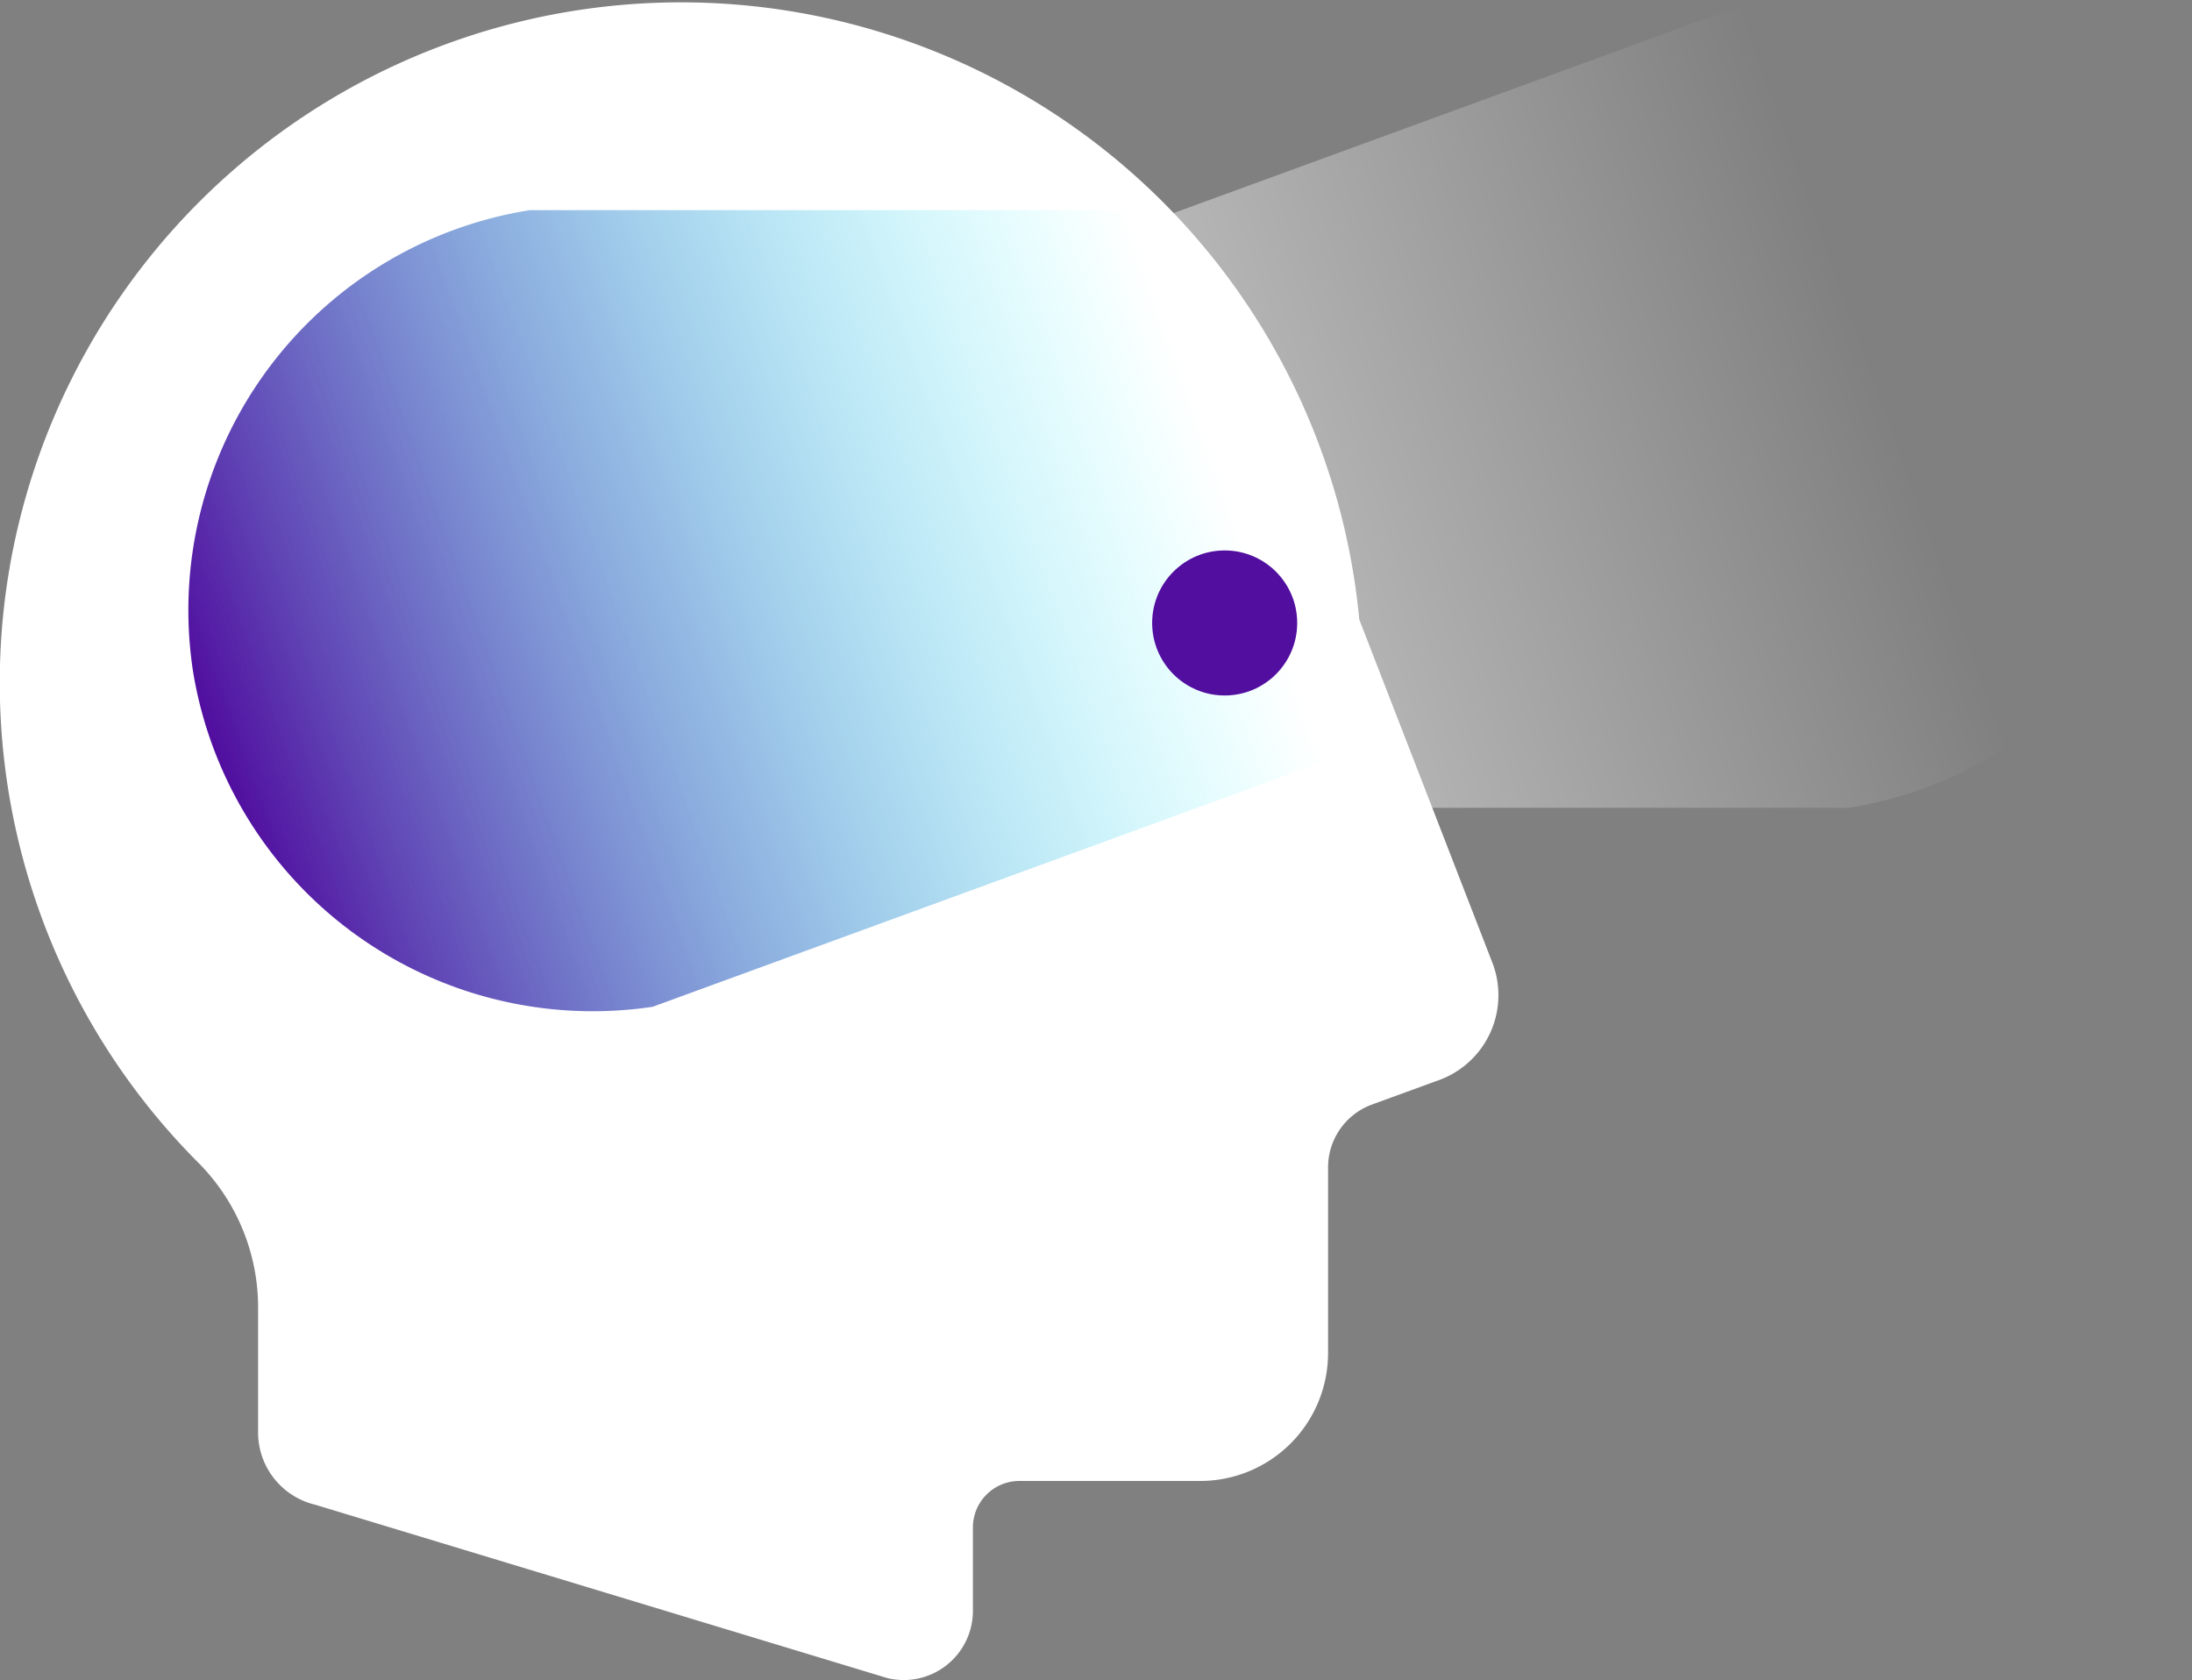 <svg xmlns="http://www.w3.org/2000/svg" xmlns:xlink="http://www.w3.org/1999/xlink" viewBox="0 0 58.94 45.18"><rect x="0" y="0" width="58.94" height="45.18" fill="#808080" stroke="none"/><defs><style>.cls-1{fill:none;}.cls-2{clip-path:url(#clip-path);}.cls-3{fill:url(#linear-gradient);}.cls-4{fill:#fff;}.cls-5{fill:url(#linear-gradient-2);}.cls-6{fill:#510e9f;}</style><clipPath id="clip-path" transform="translate(-16.14 -13.7)"><circle class="cls-1" cx="36.28" cy="36.28" r="36.28"/></clipPath><linearGradient id="linear-gradient" x1="65.37" y1="481.2" x2="17.28" y2="471.72" gradientTransform="matrix(0.99, -0.15, -0.15, -0.99, 83.91, 506.68)" gradientUnits="userSpaceOnUse"><stop offset="0.21" stop-color="#fff" stop-opacity="0"/><stop offset="1" stop-color="#fff"/></linearGradient><linearGradient id="linear-gradient-2" x1="-1732.97" y1="174.31" x2="-1781" y2="164.84" gradientTransform="matrix(-0.99, 0.15, 0.15, 0.99, -1717.36, 128.11)" gradientUnits="userSpaceOnUse"><stop offset="0" stop-color="#510e9f"/><stop offset="0.57" stop-color="#18ffff" stop-opacity="0"/></linearGradient></defs><title>RM_Logo_white</title><g id="Layer_2" data-name="Layer 2"><g id="Layer_1-2" data-name="Layer 1"><g class="cls-2"><path class="cls-3" d="M62.55,14l-33,12.06c-5.61,1.9-4.24,9.53,2,9.36l34.3,0a10.89,10.89,0,0,0,9.06-12.4h0A10.89,10.89,0,0,0,62.55,14Z" transform="translate(-16.14 -13.7)"/></g><path class="cls-4" d="M16.25,30a18.32,18.32,0,0,1,36.44.36l3.58,9.23a2.43,2.43,0,0,1-1.38,3.13L53,43.41a1.8,1.8,0,0,0-1.15,1.68v5a3.44,3.44,0,0,1-3.43,3.43H43.55a1.25,1.25,0,0,0-1.25,1.25V57A1.86,1.86,0,0,1,40,58.82L24.62,54.16a2,2,0,0,1-1.54-2V48.87A5.52,5.52,0,0,0,21.51,45,18.27,18.27,0,0,1,16.25,30Z" transform="translate(-16.14 -13.7)"/><path class="cls-5" d="M33.69,40.77l33-12.06c5.9-.92,3.89-10.28-2-9.36l-34.3,0a10.89,10.89,0,0,0-9.06,12.4h0A10.89,10.89,0,0,0,33.69,40.77Z" transform="translate(-16.14 -13.7)"/><circle class="cls-6" cx="32.93" cy="16.75" r="1.95"/></g></g></svg>